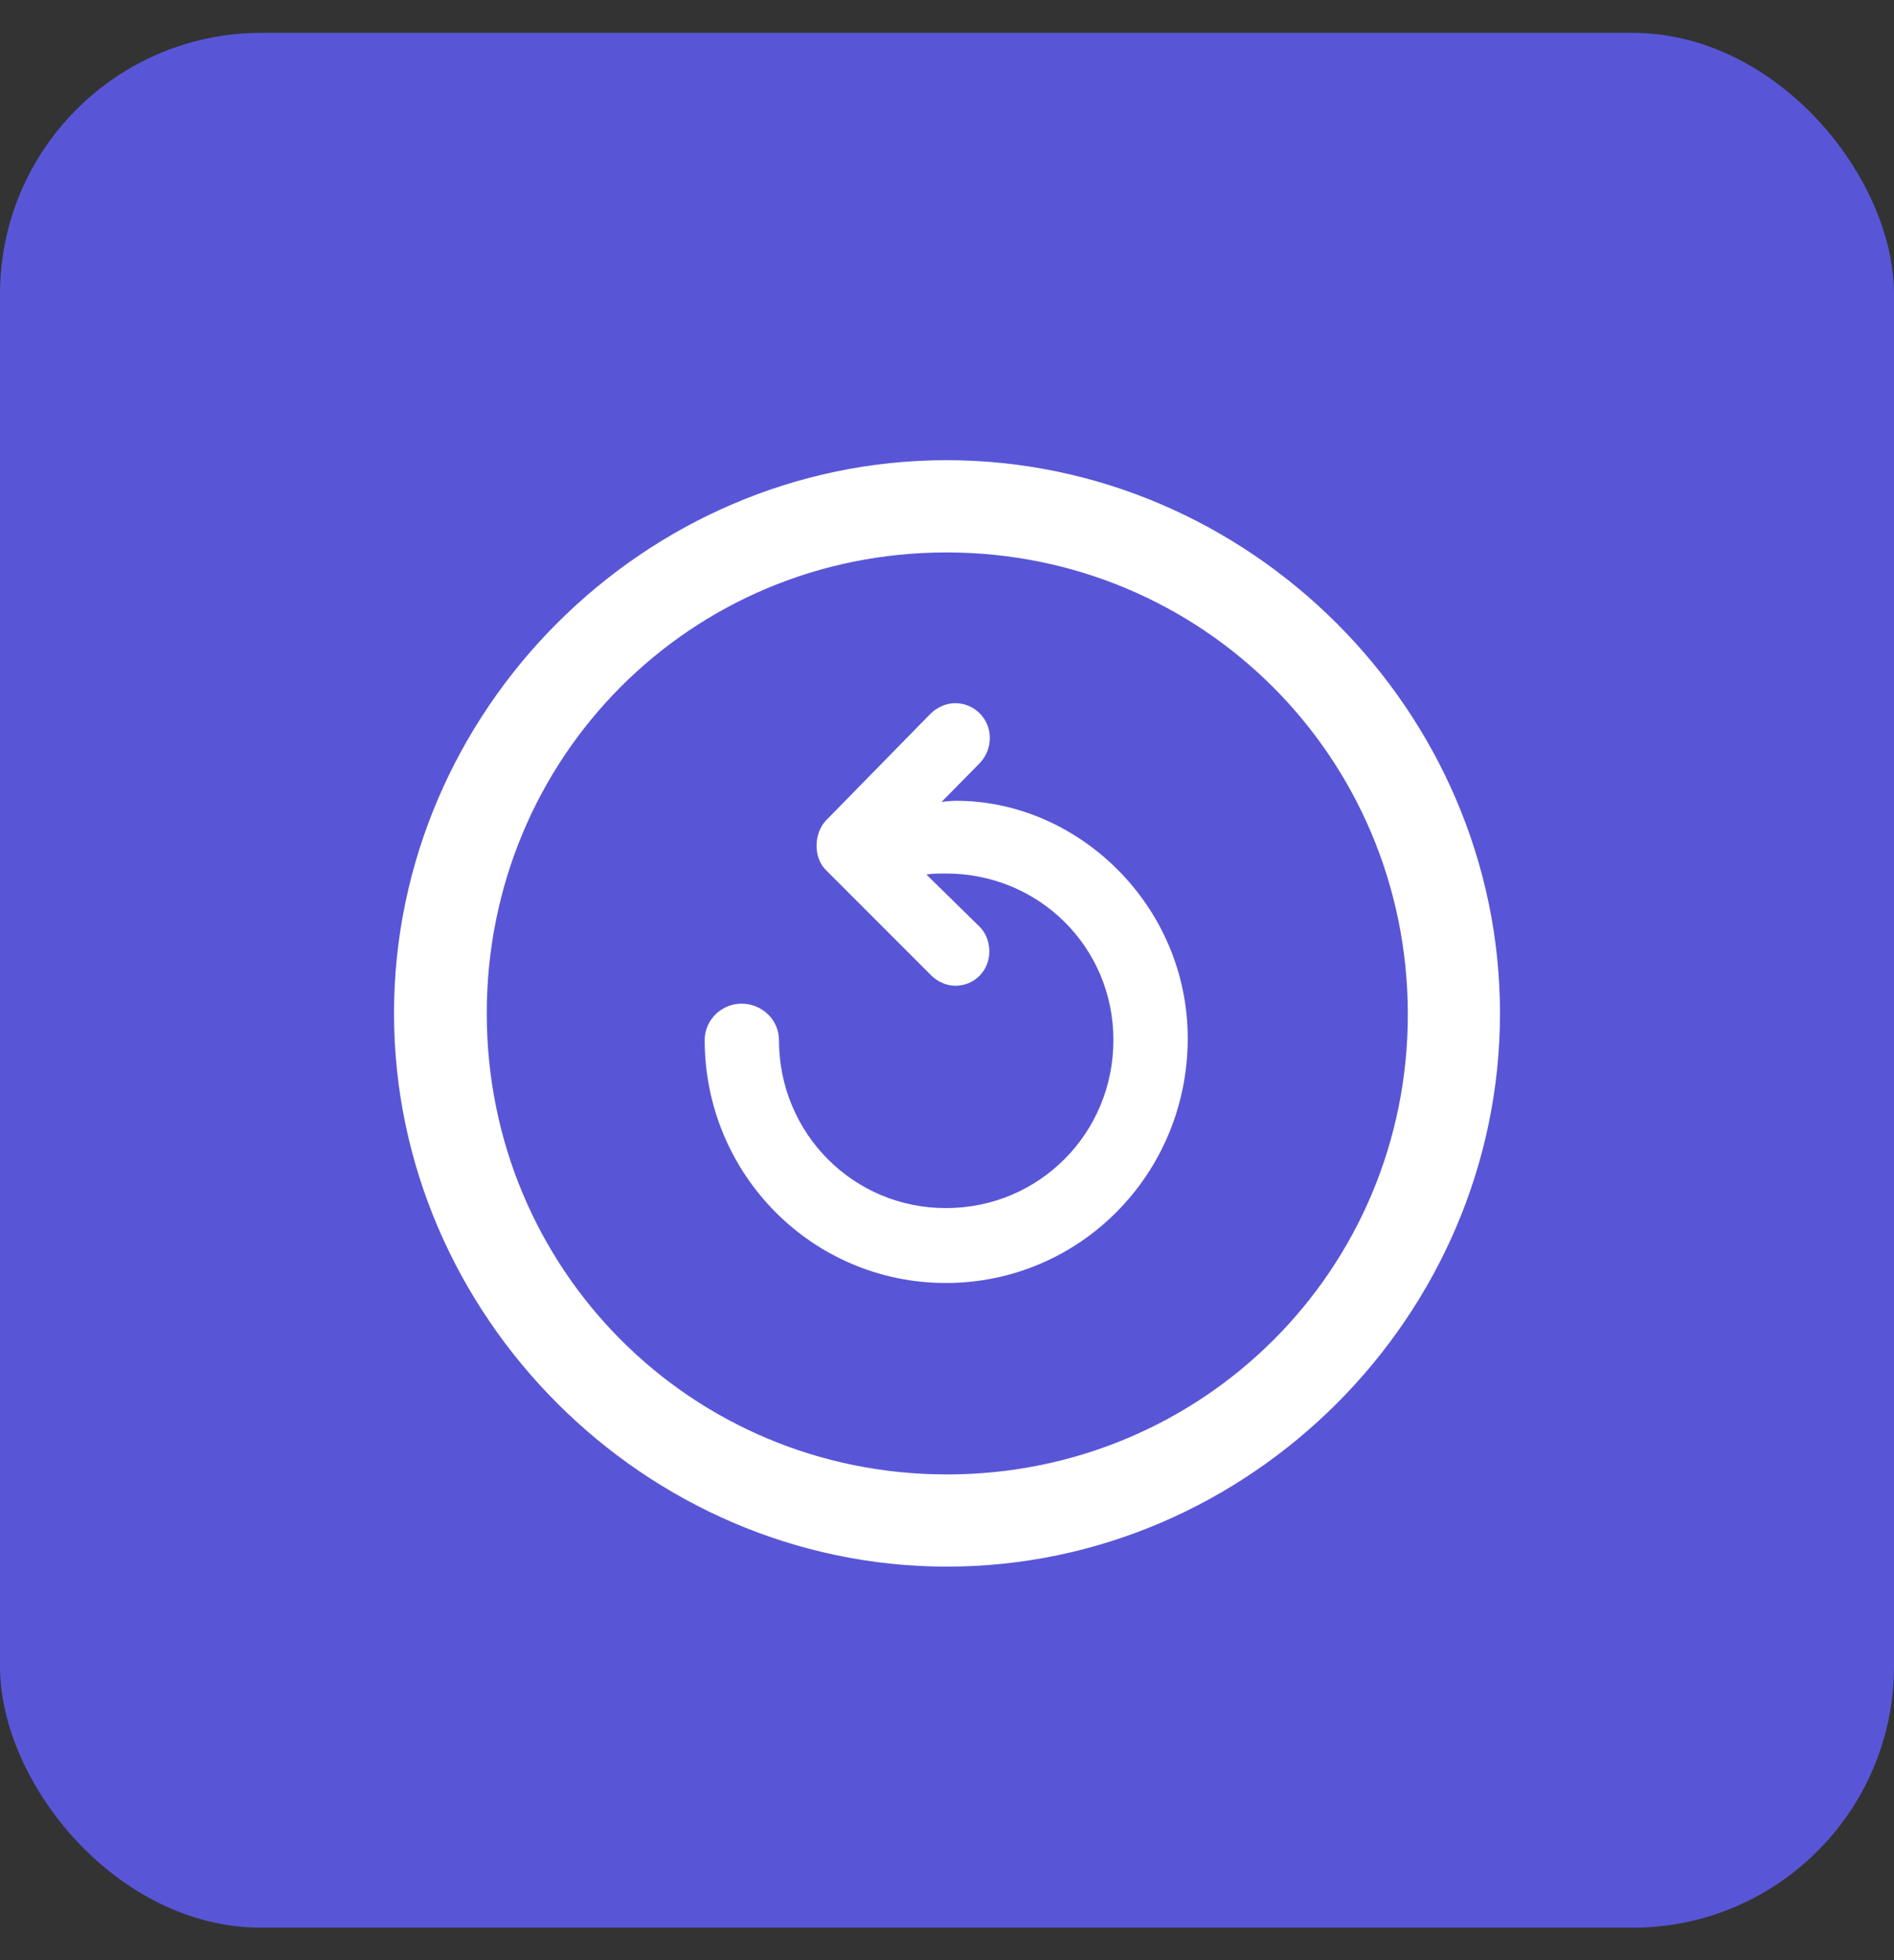 <svg width="29" height="30" viewBox="0 0 29 30" fill="none" xmlns="http://www.w3.org/2000/svg">
<rect x="0" y="0" width="29" height="30" fill="#333333" stroke="none"/>
<rect y="0.503" width="29" height="29" rx="4" fill="#5856D6"/>
<path d="M14.5 23.977C19.132 23.977 22.967 20.134 22.967 15.51C22.967 10.878 19.123 7.043 14.492 7.043C9.868 7.043 6.033 10.878 6.033 15.51C6.033 20.134 9.876 23.977 14.5 23.977ZM14.5 22.566C10.582 22.566 7.453 19.428 7.453 15.51C7.453 11.592 10.574 8.455 14.492 8.455C18.41 8.455 21.547 11.592 21.556 15.51C21.564 19.428 18.418 22.566 14.5 22.566ZM18.186 15.892C18.186 13.858 16.509 12.256 14.641 12.256C14.566 12.256 14.483 12.265 14.417 12.273L15.006 11.675C15.098 11.576 15.156 11.443 15.156 11.293C15.156 11.003 14.923 10.762 14.624 10.762C14.483 10.762 14.342 10.829 14.243 10.928L12.649 12.555C12.458 12.754 12.45 13.128 12.649 13.319L14.259 14.929C14.351 15.021 14.492 15.087 14.624 15.087C14.923 15.087 15.148 14.854 15.148 14.564C15.148 14.415 15.098 14.282 14.998 14.182L14.185 13.385C14.268 13.369 14.384 13.369 14.483 13.369C15.911 13.369 17.048 14.498 17.048 15.917C17.048 17.345 15.911 18.49 14.483 18.49C13.064 18.49 11.927 17.345 11.927 15.917C11.927 15.61 11.669 15.361 11.354 15.361C11.047 15.361 10.79 15.61 10.79 15.917C10.79 17.967 12.433 19.636 14.483 19.636C16.534 19.636 18.186 17.967 18.186 15.892Z" fill="white"/>
</svg>
